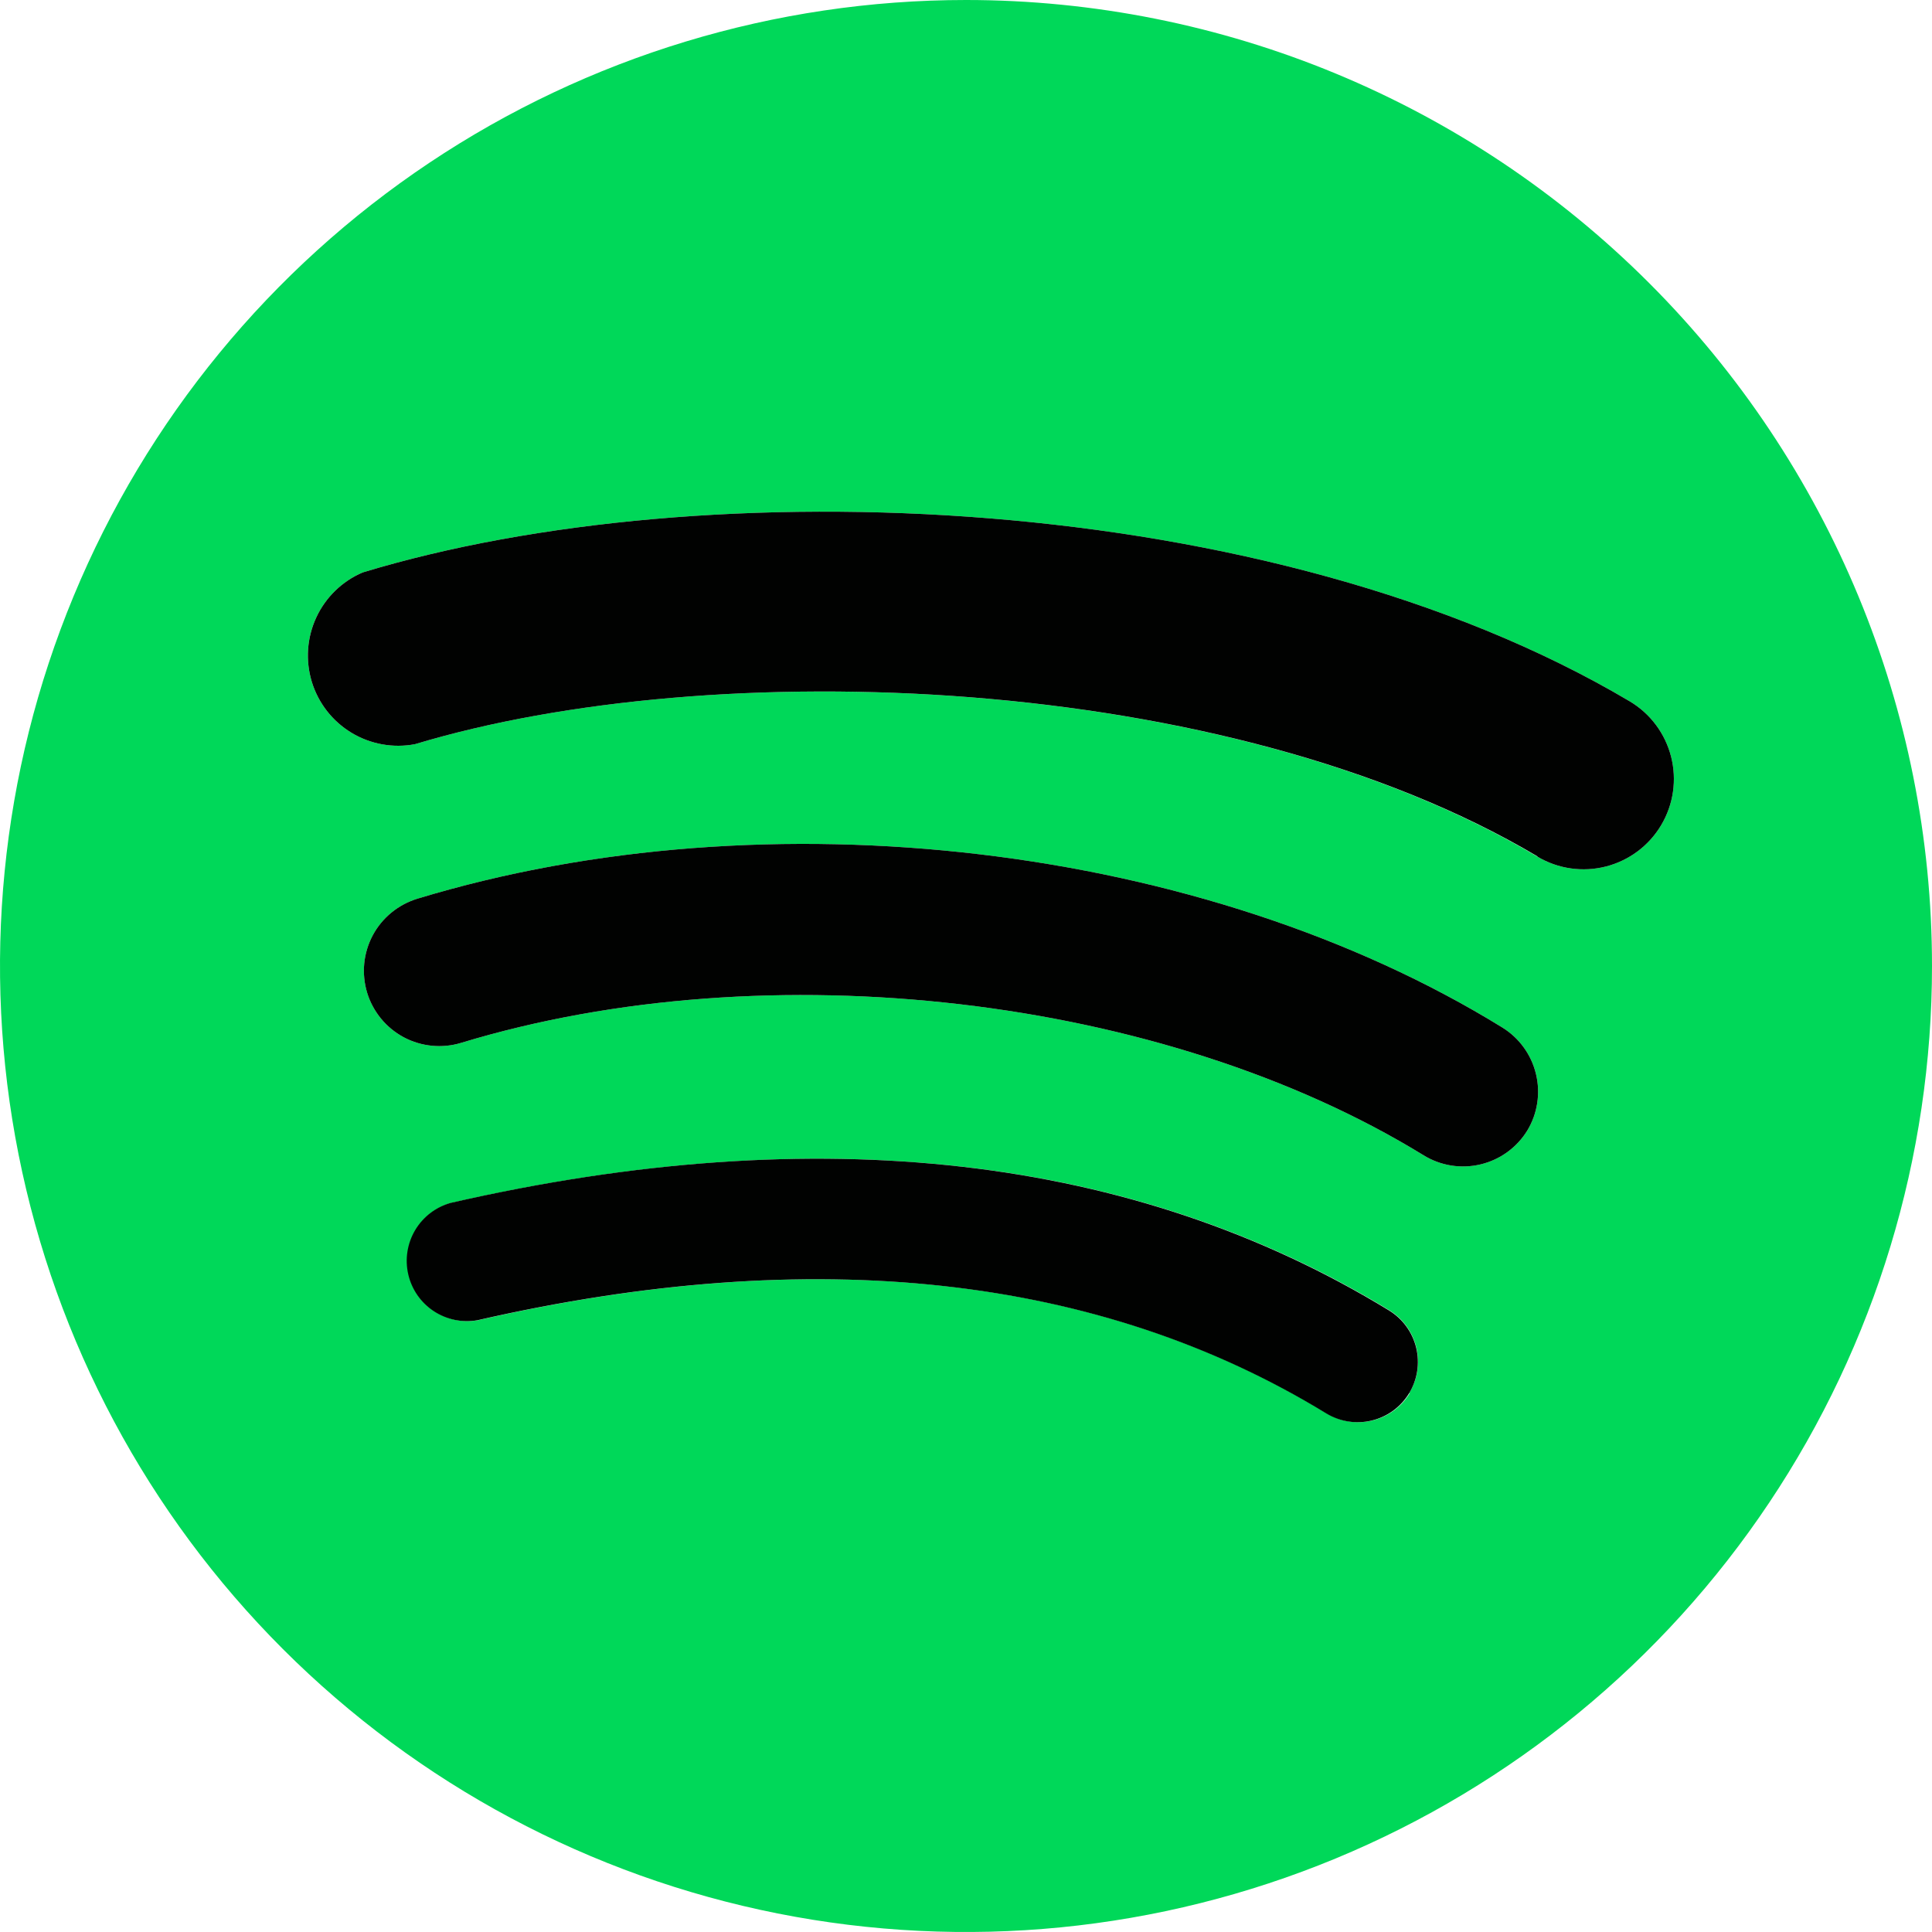 <svg width="66" height="66" viewBox="0 0 66 66" fill="none" xmlns="http://www.w3.org/2000/svg">
<g clip-path="url(#clip0_106_3529)">
<path d="M33 0C26.473 0 20.093 1.936 14.666 5.562C9.239 9.188 5.01 14.342 2.512 20.372C0.014 26.402 -0.639 33.037 0.634 39.438C1.907 45.84 5.05 51.72 9.665 56.335C14.281 60.95 20.161 64.093 26.562 65.366C32.963 66.639 39.599 65.986 45.629 63.488C51.658 60.991 56.812 56.761 60.438 51.334C64.065 45.907 66 39.527 66 33C66 24.248 62.523 15.854 56.334 9.666C50.146 3.477 41.752 0 33 0ZM48.156 47.599C48.015 47.829 47.83 48.03 47.611 48.19C47.393 48.349 47.145 48.464 46.882 48.527C46.619 48.591 46.346 48.602 46.079 48.56C45.812 48.518 45.556 48.424 45.325 48.283C37.576 43.546 27.823 42.475 16.334 45.1C15.813 45.193 15.277 45.082 14.835 44.79C14.394 44.498 14.083 44.047 13.965 43.532C13.848 43.016 13.933 42.475 14.204 42.02C14.475 41.566 14.91 41.233 15.42 41.091C27.989 38.217 38.774 39.454 47.471 44.768C47.933 45.056 48.262 45.516 48.387 46.046C48.512 46.576 48.421 47.134 48.136 47.599H48.156ZM52.174 38.623C51.816 39.203 51.243 39.619 50.579 39.777C49.916 39.936 49.216 39.825 48.635 39.468C39.766 34.017 26.244 32.438 15.752 35.626C15.429 35.724 15.089 35.757 14.753 35.724C14.417 35.691 14.09 35.593 13.792 35.434C13.494 35.274 13.23 35.058 13.016 34.797C12.802 34.536 12.641 34.235 12.543 33.912C12.444 33.589 12.411 33.249 12.444 32.913C12.476 32.577 12.575 32.25 12.735 31.952C12.894 31.654 13.11 31.39 13.371 31.176C13.632 30.962 13.933 30.801 14.256 30.703C26.239 27.065 41.145 28.825 51.324 35.102C51.9 35.459 52.312 36.029 52.472 36.688C52.631 37.347 52.524 38.042 52.174 38.623ZM52.521 29.265C41.883 22.939 24.337 22.357 14.178 25.422C13.431 25.564 12.658 25.425 12.007 25.032C11.356 24.639 10.874 24.019 10.652 23.292C10.43 22.564 10.485 21.781 10.805 21.091C11.126 20.402 11.69 19.855 12.389 19.556C24.049 16.016 43.423 16.701 55.67 23.956C56.374 24.373 56.883 25.053 57.086 25.846C57.288 26.64 57.168 27.481 56.75 28.185C56.333 28.889 55.653 29.398 54.86 29.601C54.066 29.803 53.225 29.683 52.521 29.265Z" fill="#00D859"/>
<path d="M48.136 47.599C47.995 47.829 47.81 48.03 47.592 48.19C47.373 48.349 47.125 48.464 46.862 48.527C46.6 48.591 46.327 48.602 46.06 48.56C45.792 48.518 45.536 48.424 45.305 48.283C37.556 43.546 27.803 42.475 16.314 45.1C15.793 45.193 15.257 45.082 14.816 44.79C14.375 44.498 14.063 44.047 13.946 43.532C13.828 43.016 13.913 42.475 14.184 42.02C14.455 41.566 14.89 41.233 15.4 41.091C27.969 38.217 38.754 39.454 47.452 44.768C47.917 45.053 48.25 45.511 48.379 46.042C48.507 46.572 48.42 47.132 48.136 47.599Z" fill="#010201"/>
<path d="M52.174 38.622C51.816 39.203 51.243 39.619 50.579 39.777C49.916 39.936 49.216 39.825 48.635 39.468C39.766 34.017 26.243 32.438 15.752 35.626C15.429 35.724 15.089 35.757 14.753 35.724C14.417 35.691 14.09 35.593 13.792 35.434C13.494 35.274 13.23 35.058 13.016 34.797C12.802 34.536 12.64 34.235 12.542 33.912C12.444 33.589 12.411 33.249 12.443 32.913C12.476 32.577 12.575 32.25 12.734 31.952C12.893 31.654 13.11 31.39 13.371 31.176C13.632 30.962 13.933 30.801 14.256 30.702C26.238 27.065 41.145 28.825 51.323 35.102C51.9 35.459 52.312 36.029 52.471 36.688C52.631 37.347 52.524 38.042 52.174 38.622Z" fill="#010201"/>
<path d="M52.522 29.255C41.883 22.939 24.337 22.357 14.178 25.422C13.431 25.564 12.658 25.425 12.007 25.032C11.357 24.639 10.874 24.019 10.652 23.292C10.431 22.564 10.485 21.781 10.806 21.091C11.126 20.402 11.69 19.855 12.389 19.556C24.049 16.016 43.423 16.701 55.67 23.956C56.374 24.373 56.883 25.053 57.086 25.846C57.289 26.64 57.168 27.481 56.75 28.185C56.333 28.889 55.653 29.398 54.86 29.601C54.067 29.803 53.226 29.683 52.522 29.265V29.255Z" fill="#010201"/>
</g>
<defs>
<clipPath id="clip0_106_3529">
<rect width="66" height="66" fill="white" transform="translate(0 0)"/>
</clipPath>
</defs>
</svg>
